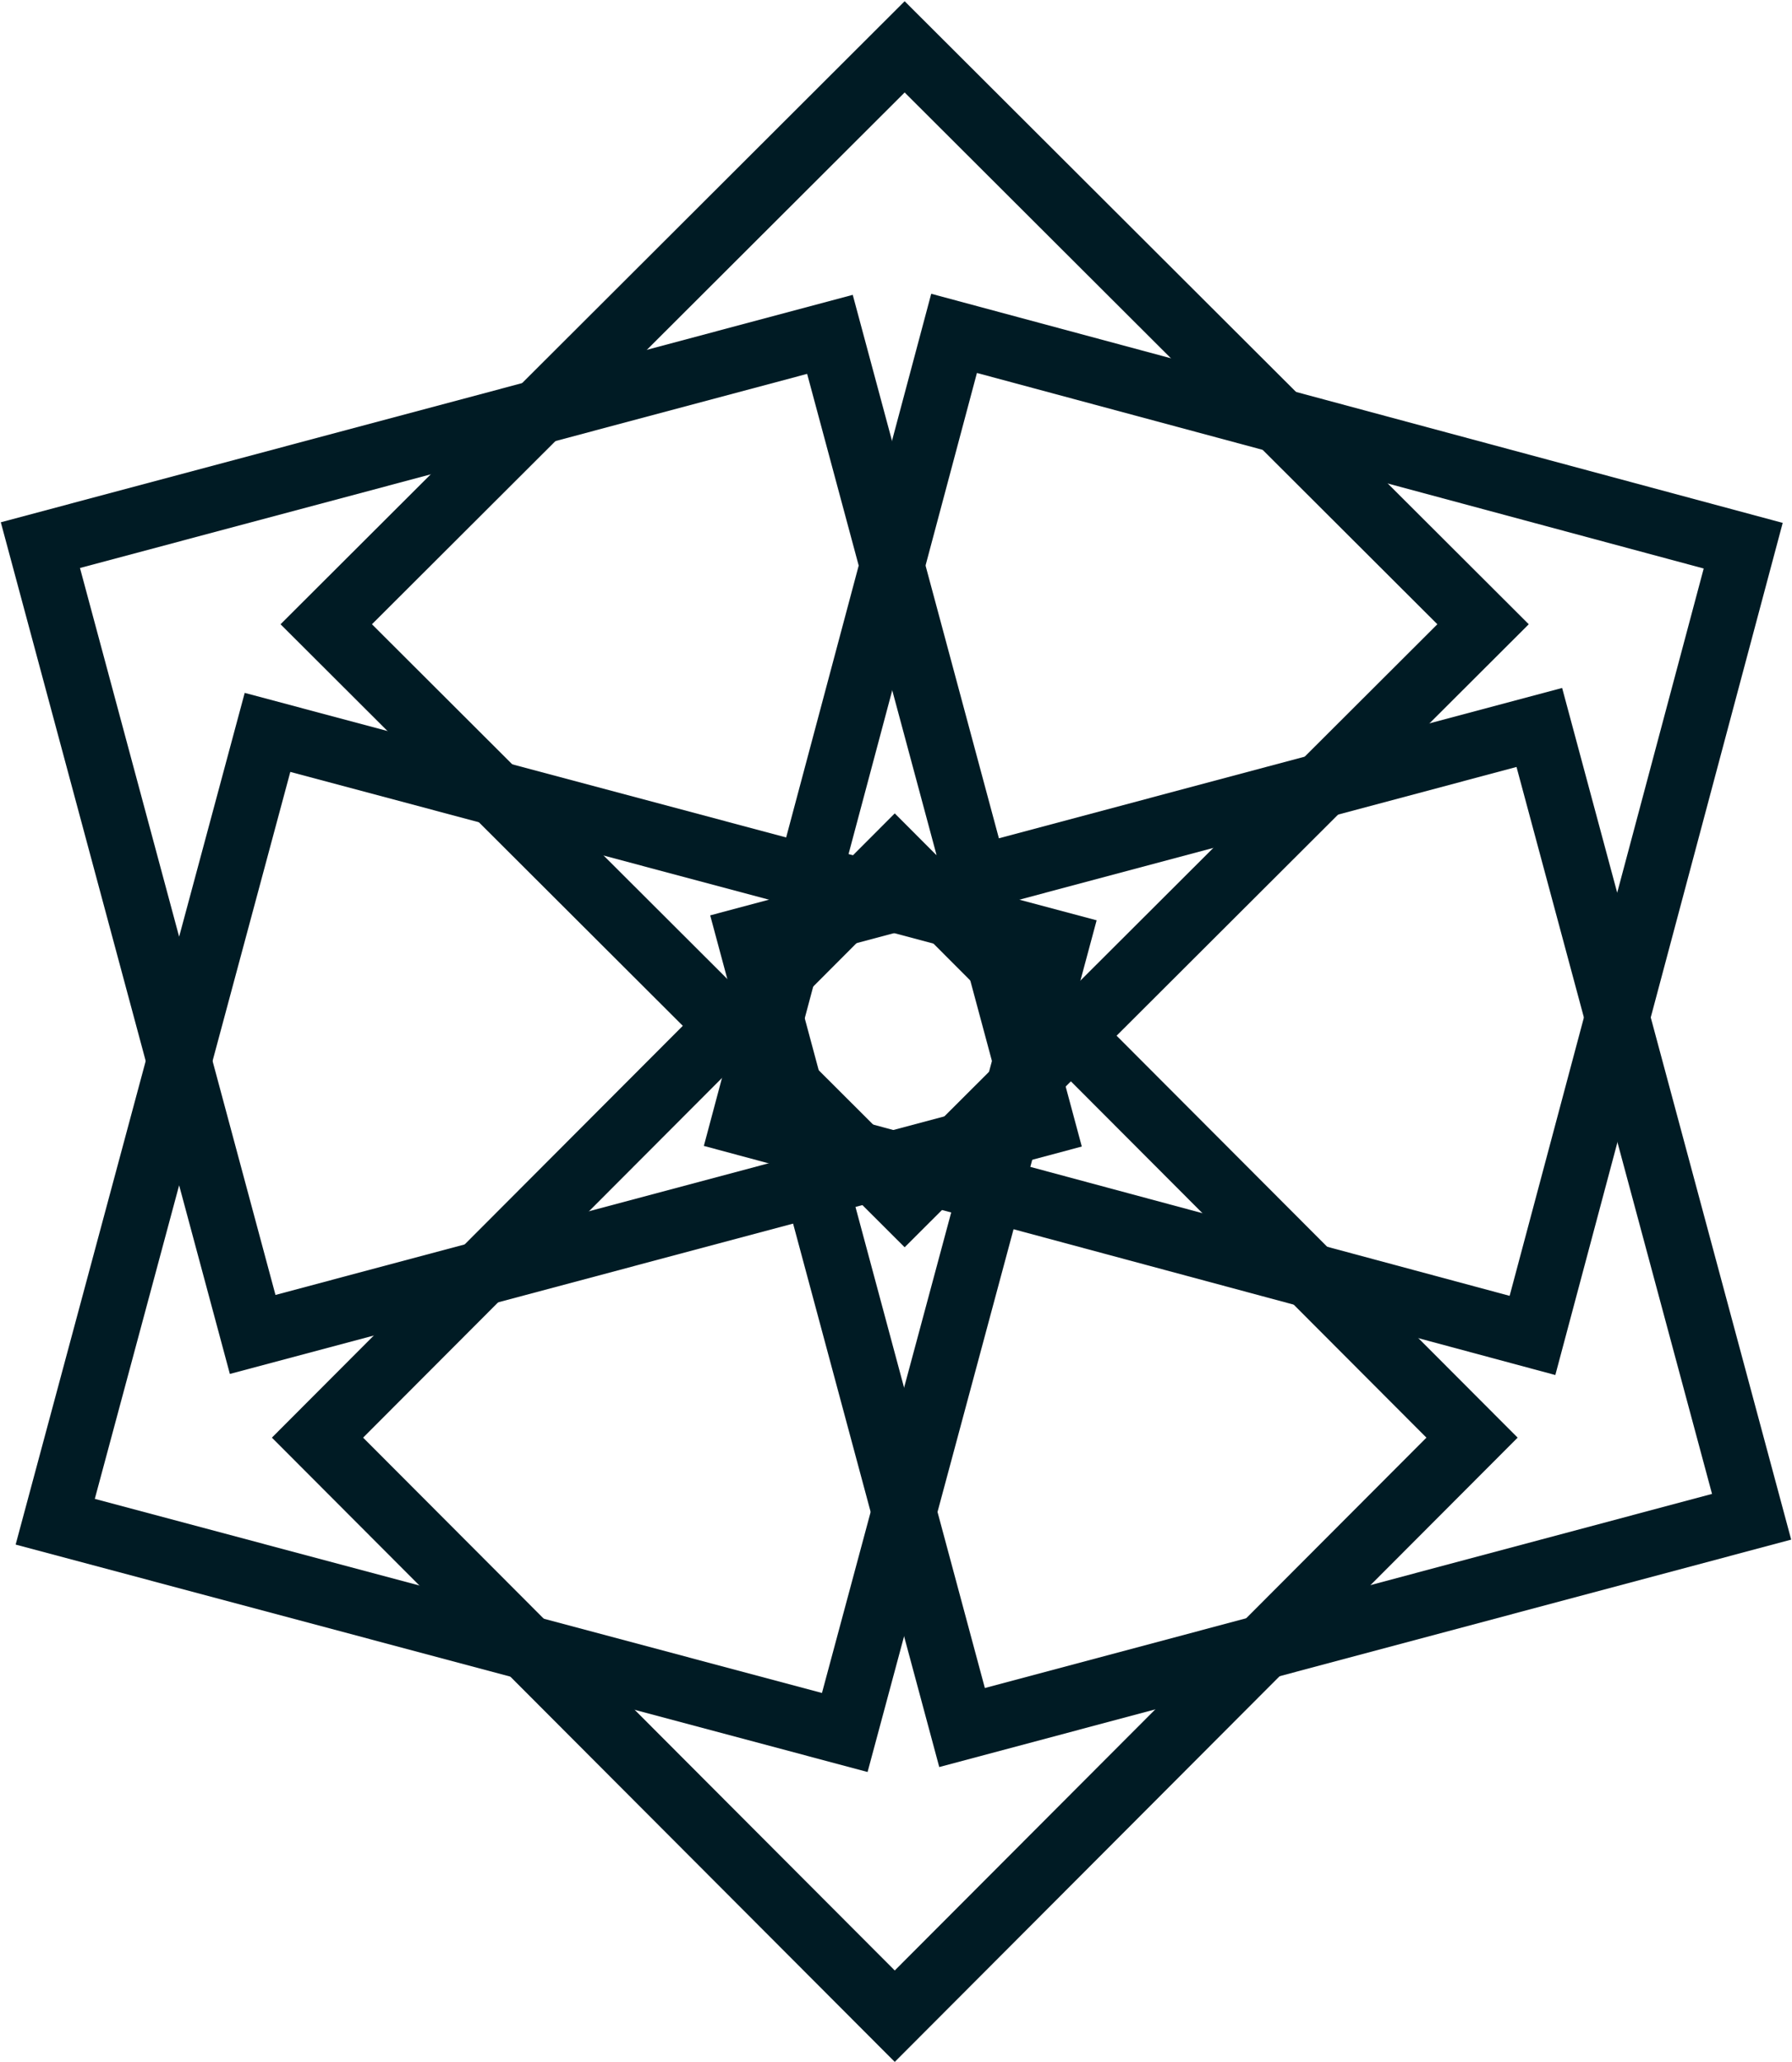 <?xml version="1.0" encoding="UTF-8"?>
<svg width="725px" height="834px" viewBox="0 0 725 834" version="1.1" xmlns="http://www.w3.org/2000/svg" xmlns:xlink="http://www.w3.org/1999/xlink">
    <!-- Generator: Sketch 49.3 (51167) - http://www.bohemiancoding.com/sketch -->
    <title>Group 9 Copy</title>
    <desc>Created with Sketch.</desc>
    <defs></defs>
    <g id="Page-1" stroke="none" stroke-width="1" fill="none" fill-rule="evenodd">
        <g id="Group-9-Copy" transform="translate(-126, -8)" fill="#001B24">
            <path d="M413.905,345.501 L628.999,561.021 L844.095,345.501 L628.999,129.982 L413.905,345.501 Z M628.999,598 L377,345.501 L628.999,93 L881,345.501 L628.999,598 Z" id="Fill-68-Copy" transform="translate(629, 345.5) rotate(-30) translate(-629, -345.5) "></path>
            <path d="M272.905,589.501 L487.999,805.021 L703.095,589.501 L487.999,373.982 L272.905,589.501 Z M487.999,842 L236,589.501 L487.999,337 L740,589.501 L487.999,842 Z" id="Fill-68-Copy-3"></path>
            <path d="M129.905,345.501 L344.999,561.021 L560.095,345.501 L344.999,129.982 L129.905,345.501 Z M344.999,598 L93,345.501 L344.999,93 L597,345.501 L344.999,598 Z" id="Fill-68-Copy-2" transform="translate(345, 345.5) rotate(-60) translate(-345, -345.5) "></path>
            <path d="M276.905,260.501 L491.999,476.021 L707.095,260.501 L491.999,44.982 L276.905,260.501 Z M491.999,513 L240,260.501 L491.999,8 L744,260.501 L491.999,513 Z" id="Fill-68-Copy" transform="translate(492, 260.5) rotate(-90) translate(-492, -260.5) "></path>
            <path d="M416.905,504.501 L631.999,720.021 L847.095,504.501 L631.999,288.982 L416.905,504.501 Z M631.999,757 L380,504.501 L631.999,252 L884,504.501 L631.999,757 Z" id="Fill-68-Copy-3" transform="translate(632, 504.5) rotate(-60) translate(-632, -504.5) "></path>
            <path d="M135.905,506.501 L350.999,722.021 L566.095,506.501 L350.999,290.982 L135.905,506.501 Z M350.999,759 L99,506.501 L350.999,254 L603,506.501 L350.999,759 Z" id="Fill-68-Copy-2" transform="translate(351, 506.5) rotate(-120) translate(-351, -506.5) "></path>
        </g>
    </g>
</svg>
